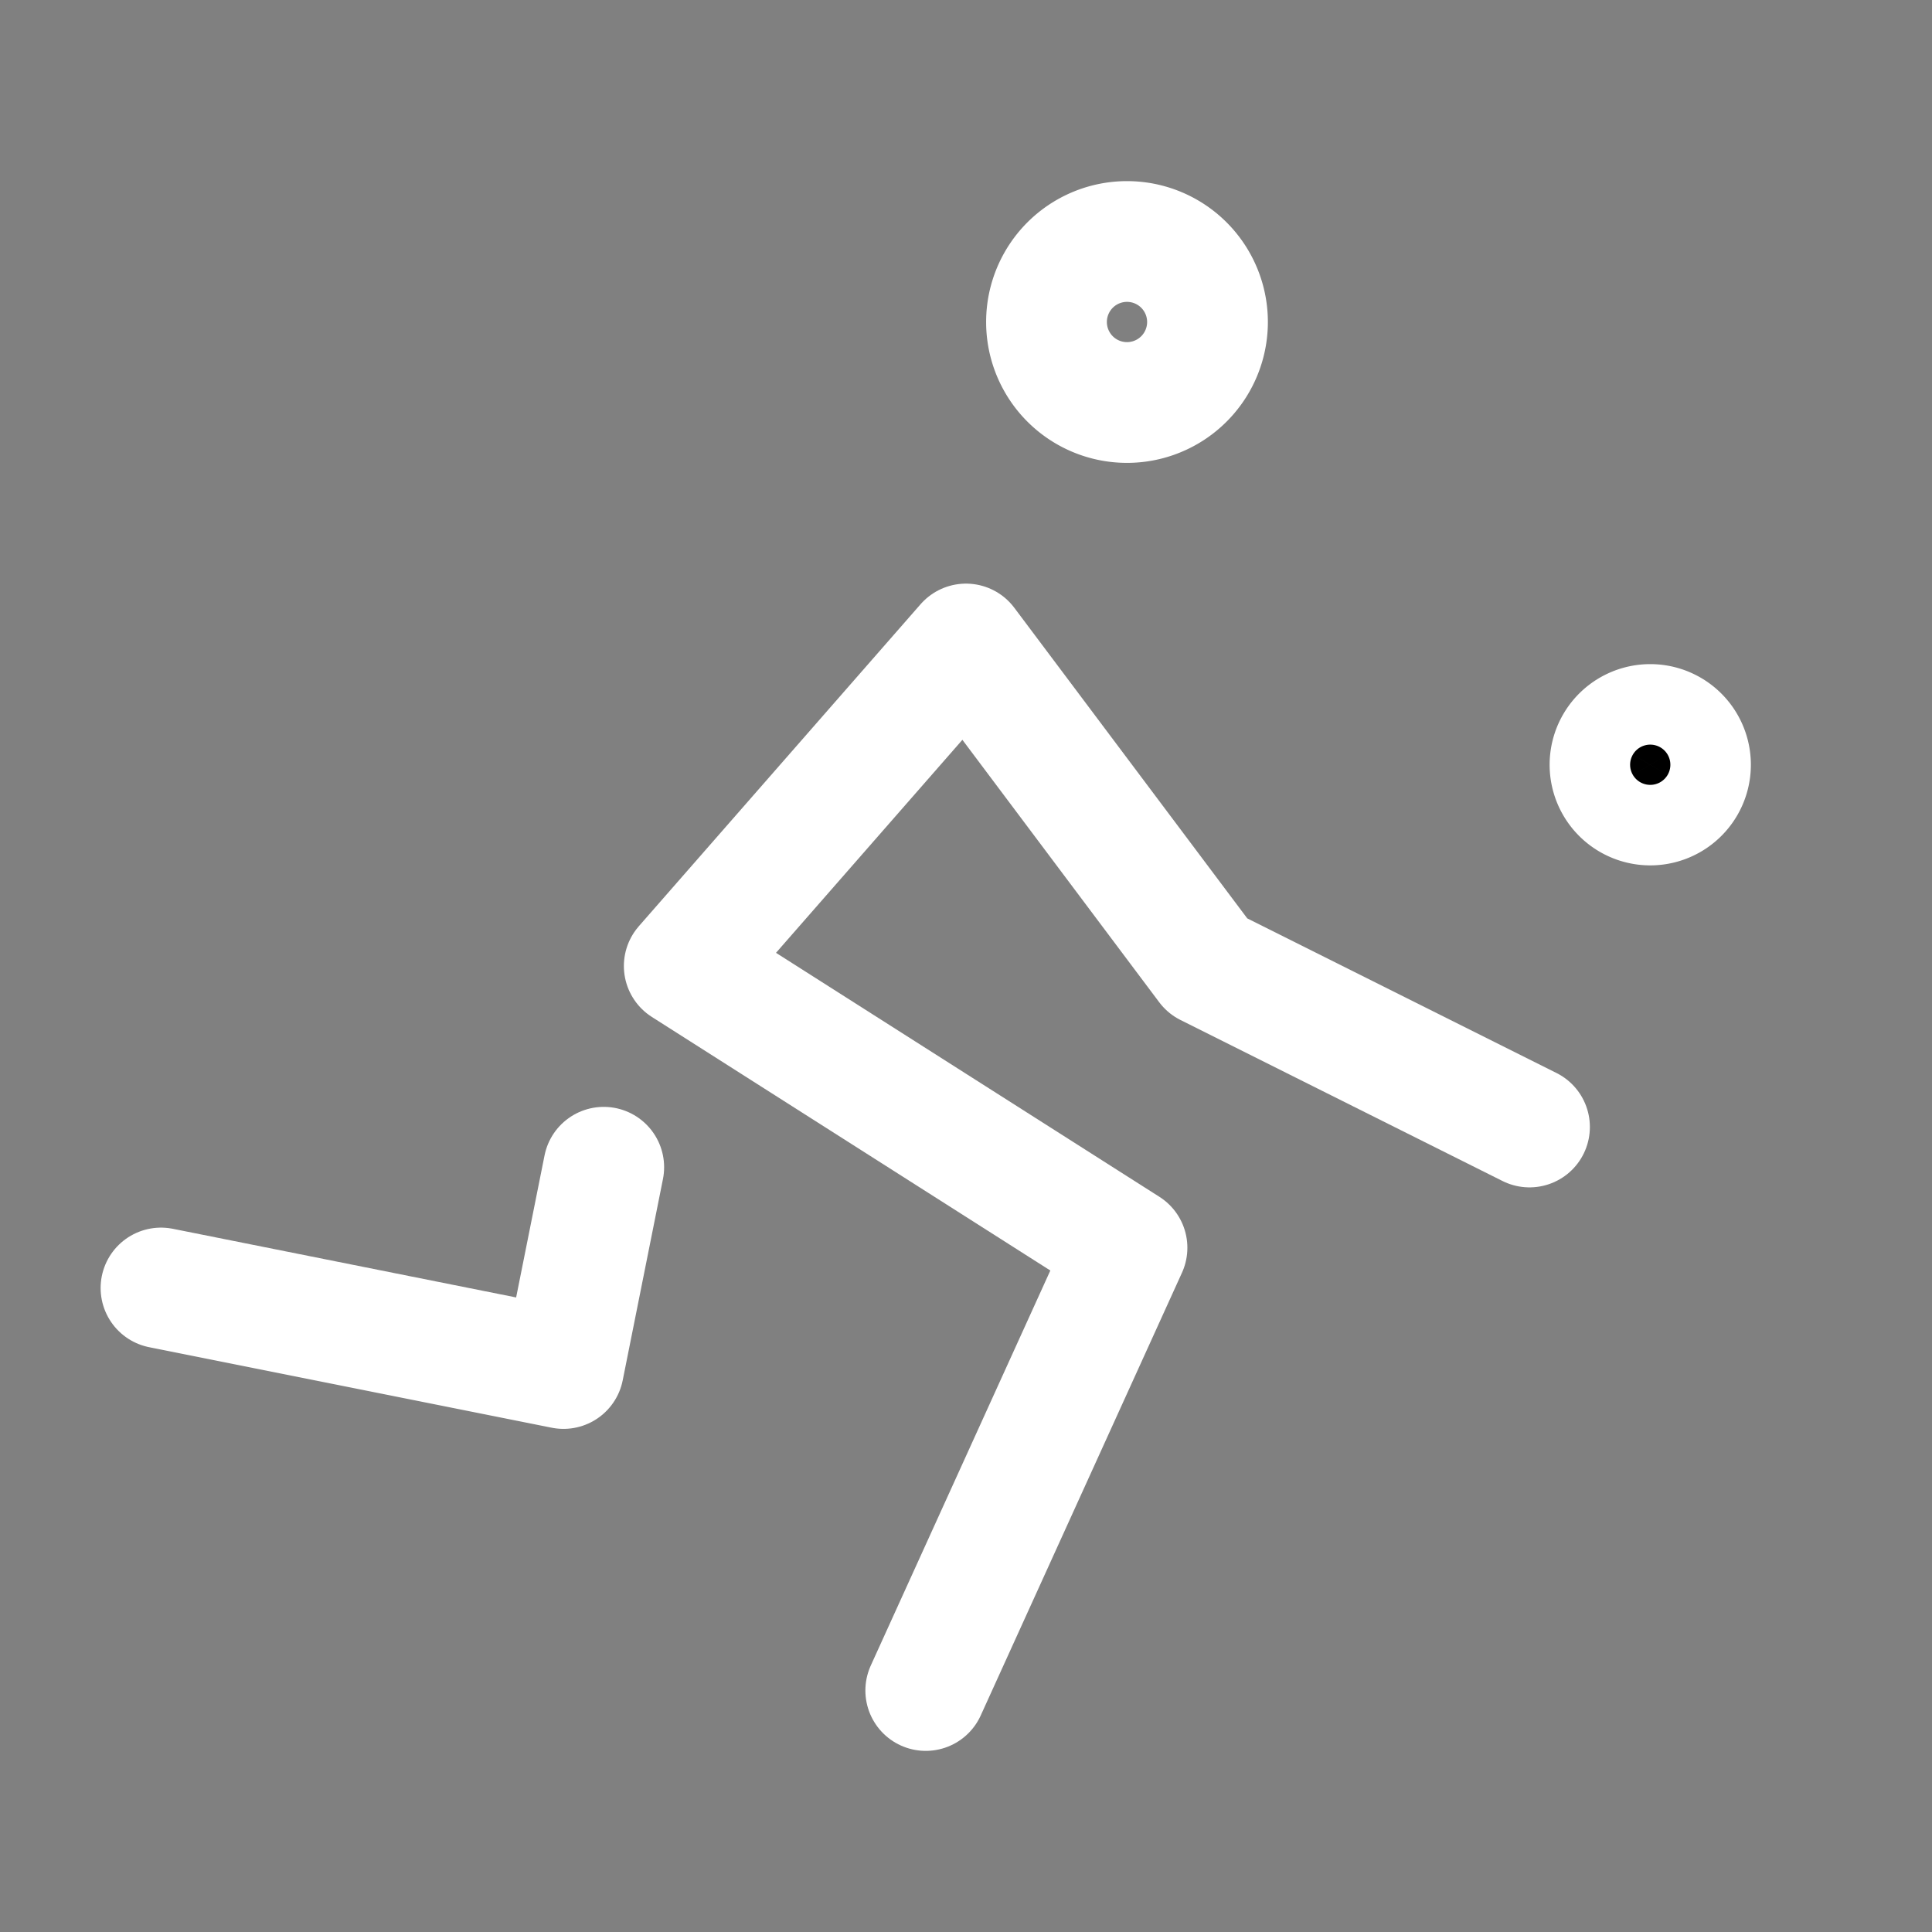 <svg xmlns="http://www.w3.org/2000/svg" class="icon icon-tabler icon-tabler-play-volleyball" width="24" height="24" viewBox="0 0 24 24" stroke-width="1.5" stroke="#ffffff" fill="none" stroke-linecap="round" stroke-linejoin="round"><rect x="0" y="0" width="24" height="24" fill="#808080" stroke="none"/>  <path stroke="none" d="M0 0h24v24H0z" fill="none"/>  <path d="M13 4a1 1 0 1 0 2 0a1 1 0 0 0 -2 0" />  <path d="M20.5 10a.5 .5 0 1 0 0 -1a.5 .5 0 0 0 0 1z" fill="currentColor" />  <path d="M2 16l5 1l.5 -2.5" />  <path d="M11.5 21l2.5 -5.5l-5.5 -3.5l3.5 -4l3 4l4 2" /></svg>